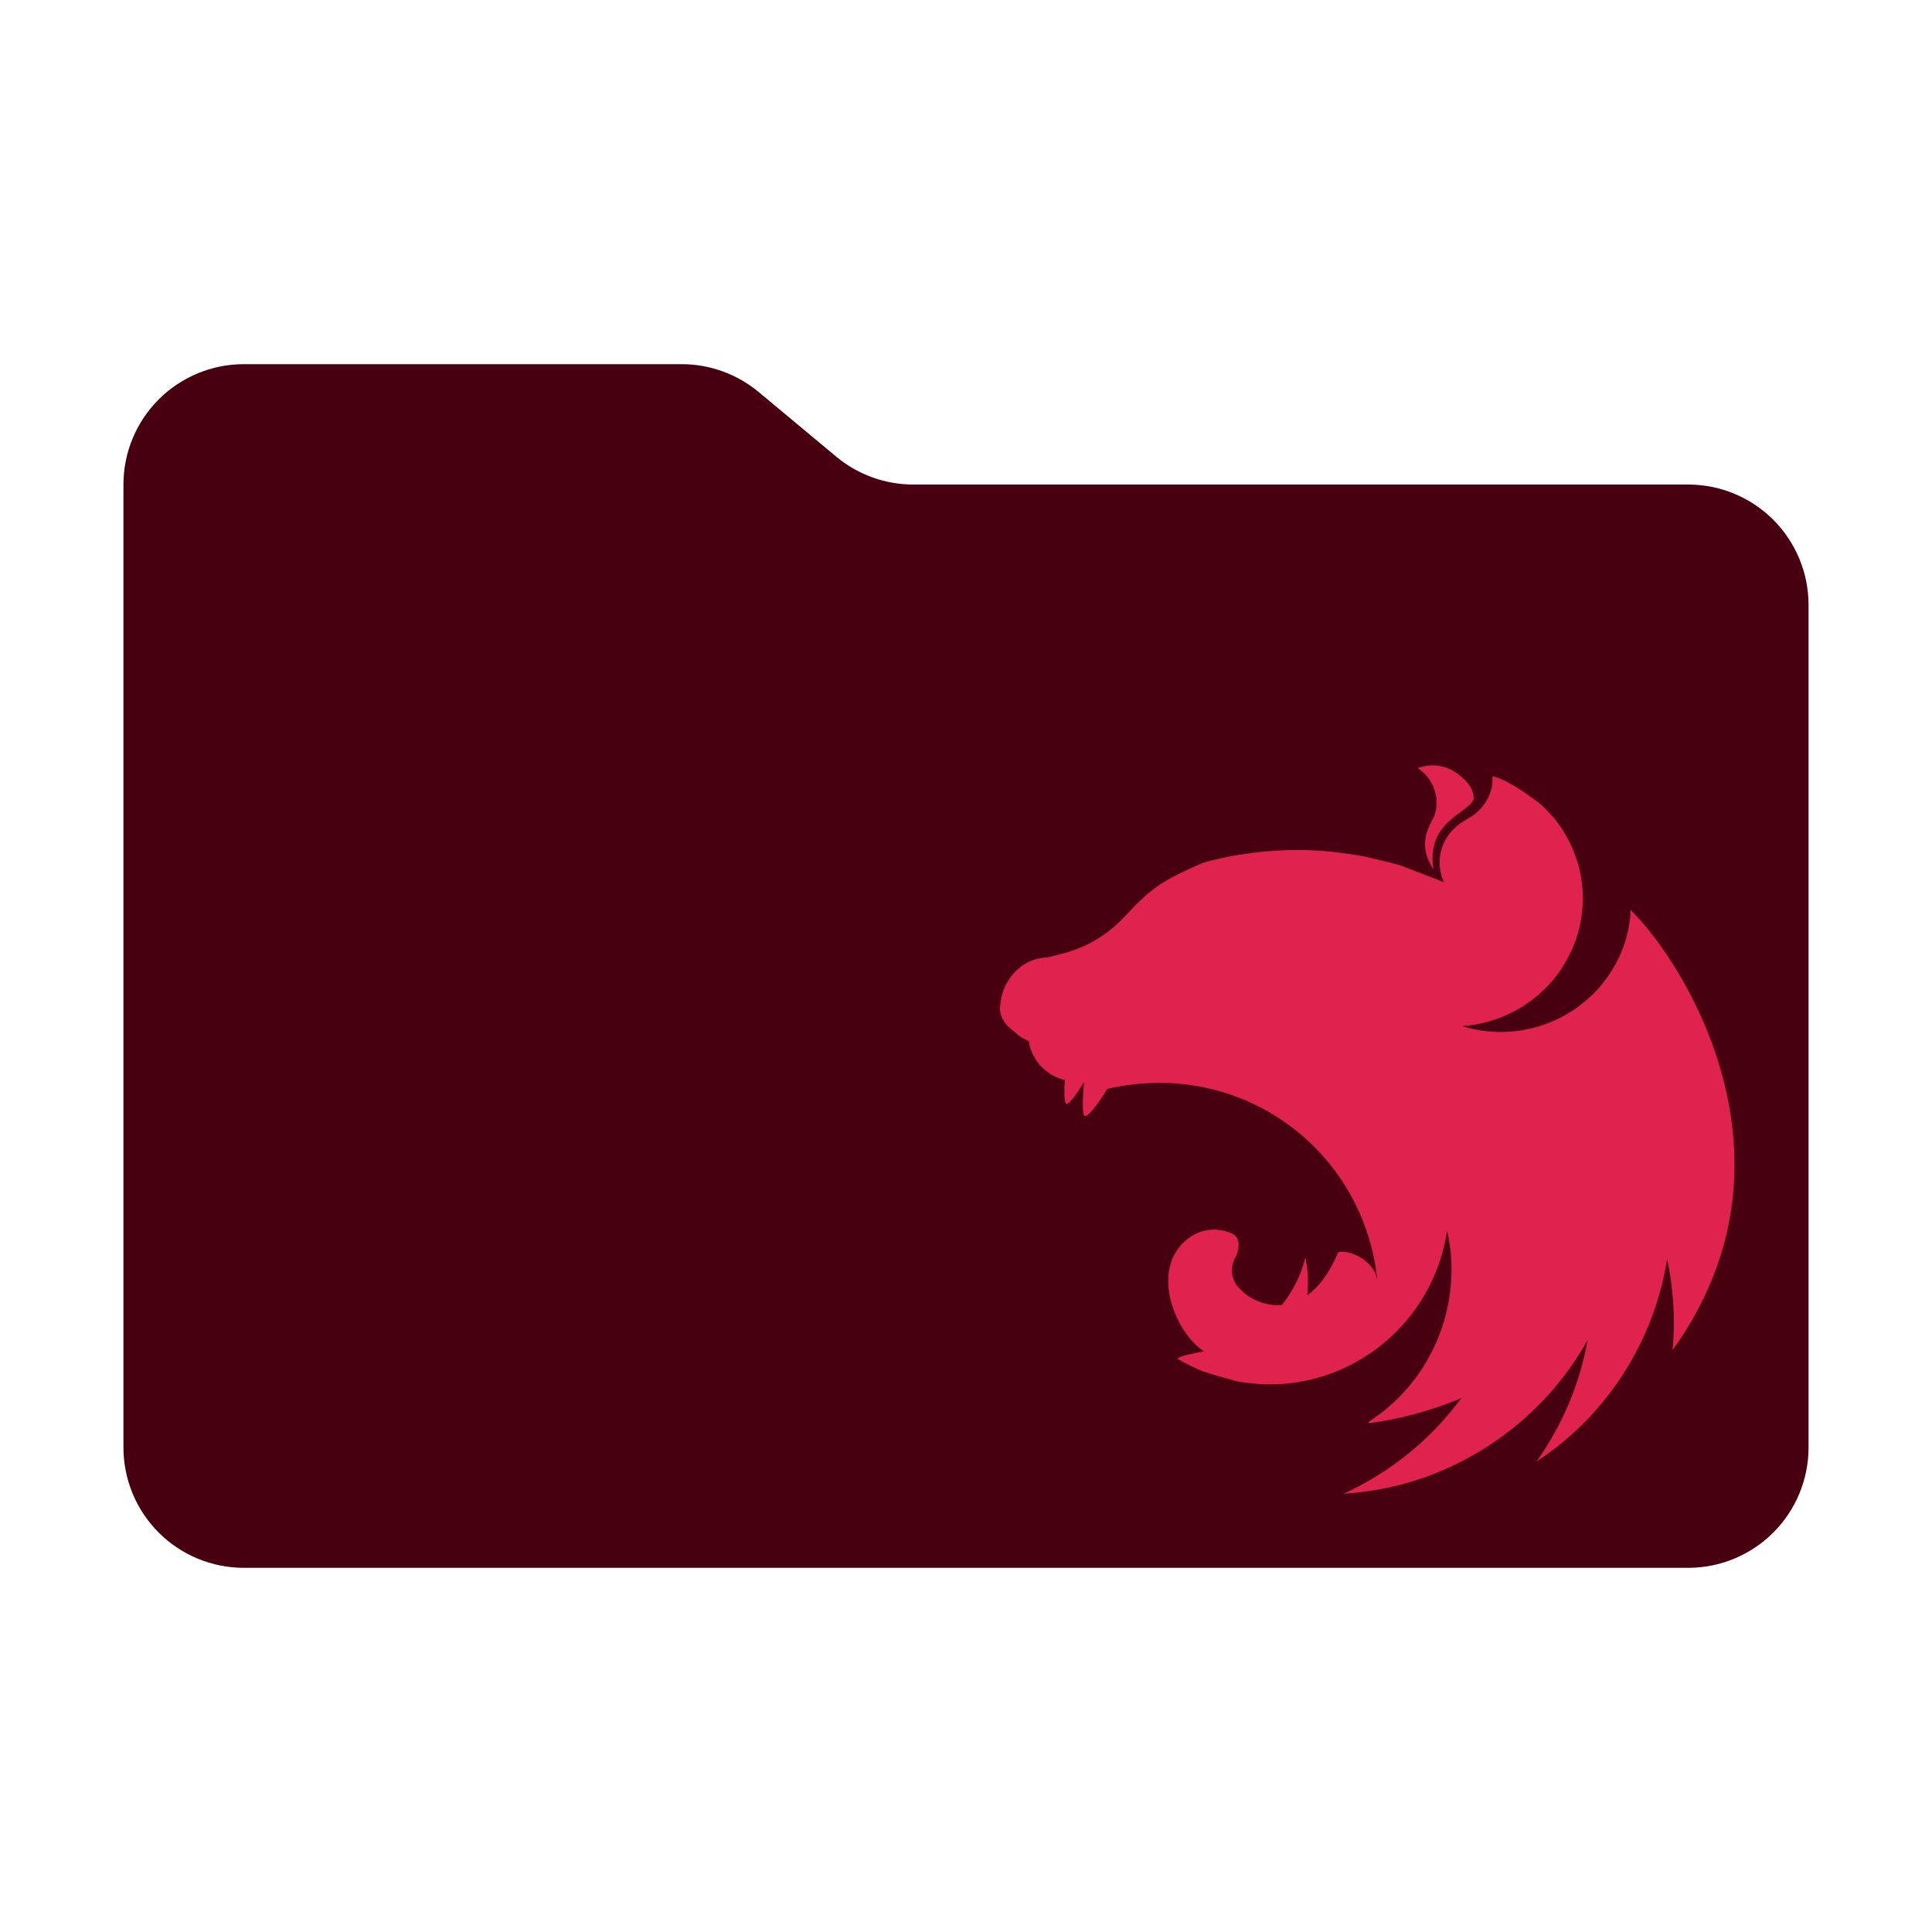<svg width="313" height="313" viewBox="0 0 313 313" fill="none" xmlns="http://www.w3.org/2000/svg">
<path d="M135.477 73.98L122.924 63.52C119.419 60.599 115.002 59 110.44 59H39.5C34.328 59 29.368 61.054 25.711 64.711C22.055 68.368 20 73.328 20 78.5V234.5C20 239.672 22.055 244.632 25.711 248.289C29.368 251.946 34.328 254 39.5 254H273.5C278.672 254 283.632 251.946 287.289 248.289C290.946 244.632 293 239.672 293 234.5V98C293 92.828 290.946 87.868 287.289 84.211C283.632 80.555 278.672 78.5 273.5 78.5H147.96C143.398 78.5 138.981 76.901 135.477 73.98Z" fill="#480010"/>
<path d="M232.068 124C231.208 124 230.409 124.184 229.671 124.429C231.238 125.468 232.099 126.845 232.529 128.405C232.56 128.62 232.621 128.773 232.652 128.987C232.683 129.17 232.713 129.354 232.713 129.537C232.837 132.23 232.007 132.566 231.423 134.157C230.531 136.207 230.777 138.41 231.853 140.184C231.945 140.398 232.068 140.643 232.222 140.857C231.054 133.117 237.539 131.954 238.737 129.537C238.829 127.427 237.077 126.019 235.694 125.04C234.373 124.244 233.175 124 232.068 124ZM241.841 125.744C241.718 126.447 241.81 126.264 241.779 126.631C241.749 126.876 241.749 127.182 241.718 127.427C241.657 127.671 241.595 127.916 241.503 128.161C241.441 128.406 241.349 128.65 241.257 128.895C241.134 129.14 241.042 129.354 240.919 129.598C240.827 129.721 240.765 129.844 240.673 129.966L240.489 130.241C240.335 130.455 240.182 130.67 240.028 130.853C239.843 131.037 239.69 131.251 239.475 131.404V131.434C239.29 131.587 239.106 131.771 238.891 131.924C238.246 132.413 237.508 132.78 236.831 133.239C236.617 133.392 236.402 133.515 236.217 133.698C236.002 133.851 235.817 134.004 235.633 134.188C235.418 134.371 235.265 134.555 235.08 134.769C234.927 134.952 234.742 135.167 234.619 135.381C234.465 135.595 234.312 135.809 234.189 136.023C234.066 136.268 233.974 136.482 233.85 136.727C233.758 136.972 233.666 137.186 233.605 137.43C233.513 137.706 233.451 137.951 233.39 138.195C233.359 138.318 233.359 138.471 233.328 138.593C233.297 138.716 233.297 138.838 233.267 138.96C233.267 139.205 233.236 139.48 233.236 139.725C233.236 139.909 233.236 140.092 233.267 140.276C233.267 140.521 233.298 140.766 233.359 141.041C233.39 141.286 233.451 141.53 233.513 141.775C233.605 142.02 233.666 142.264 233.759 142.509C233.82 142.662 233.912 142.815 233.974 142.938L226.906 140.215C225.725 139.88 224.536 139.574 223.341 139.297L221.405 138.838C219.561 138.471 217.686 138.195 215.812 138.012C215.75 138.012 215.719 137.981 215.658 137.981C213.83 137.798 211.994 137.706 210.157 137.706C208.805 137.706 207.452 137.767 206.131 137.859C204.256 137.981 202.382 138.226 200.507 138.532C200.046 138.593 199.585 138.685 199.124 138.777C198.171 138.96 197.25 139.175 196.358 139.389L194.975 139.756C194.514 139.94 194.084 140.154 193.654 140.337L192.64 140.796C192.578 140.827 192.517 140.827 192.486 140.857C192.179 141.01 191.902 141.132 191.625 141.285C191.551 141.31 191.479 141.341 191.41 141.377C191.072 141.53 190.734 141.714 190.458 141.867C190.243 141.958 190.027 142.081 189.843 142.172C189.754 142.229 189.662 142.28 189.567 142.325C189.29 142.478 189.013 142.631 188.767 142.785C188.513 142.924 188.267 143.077 188.03 143.244C187.815 143.396 187.6 143.519 187.415 143.672C187.385 143.702 187.354 143.702 187.323 143.733C187.139 143.855 186.924 144.008 186.739 144.161L186.678 144.222L186.217 144.589C186.155 144.62 186.094 144.681 186.032 144.712C185.879 144.834 185.725 144.987 185.571 145.11C185.541 145.17 185.479 145.201 185.449 145.232C185.264 145.416 185.079 145.568 184.895 145.752C184.864 145.752 184.864 145.783 184.834 145.813C184.65 145.966 184.465 146.15 184.281 146.333C184.25 146.364 184.25 146.394 184.219 146.394C184.066 146.547 183.912 146.7 183.758 146.884C183.697 146.945 183.605 147.006 183.543 147.067C183.39 147.251 183.205 147.435 183.021 147.618C182.99 147.679 182.929 147.71 182.898 147.771C182.652 148.016 182.437 148.261 182.191 148.506L182.099 148.597C181.607 149.117 181.085 149.637 180.531 150.096C179.987 150.581 179.412 151.03 178.81 151.443C178.214 151.859 177.599 152.247 176.967 152.605C176.339 152.947 175.693 153.254 175.031 153.523C174.377 153.799 173.71 154.044 173.033 154.257C171.742 154.532 170.42 155.053 169.284 155.144C169.037 155.144 168.761 155.205 168.515 155.236C168.258 155.294 168.002 155.355 167.747 155.419L167.009 155.695C166.763 155.786 166.518 155.909 166.272 156.031C166.057 156.184 165.811 156.307 165.596 156.46C165.38 156.612 165.166 156.796 164.981 156.98C164.766 157.133 164.551 157.347 164.367 157.531C164.182 157.745 163.997 157.929 163.844 158.142C163.691 158.387 163.506 158.601 163.383 158.846C163.23 159.06 163.076 159.305 162.952 159.55C162.83 159.825 162.707 160.07 162.615 160.345C162.518 160.609 162.425 160.874 162.338 161.141C162.277 161.385 162.215 161.63 162.185 161.875C162.185 161.905 162.153 161.936 162.153 161.967C162.092 162.242 162.092 162.609 162.061 162.793C162.031 163.007 162 163.19 162 163.404C162 163.527 162 163.68 162.031 163.802C162.061 164.017 162.092 164.2 162.154 164.383C162.215 164.567 162.277 164.75 162.369 164.934V164.965C162.461 165.148 162.584 165.332 162.707 165.515C162.83 165.699 162.953 165.883 163.107 166.066C163.26 166.219 163.444 166.403 163.629 166.556C163.813 166.739 163.998 166.892 164.213 167.045C164.95 167.688 165.135 167.902 166.087 168.391C166.241 168.483 166.395 168.544 166.579 168.636C166.61 168.636 166.641 168.667 166.671 168.667C166.671 168.728 166.671 168.758 166.702 168.819C166.733 169.065 166.794 169.309 166.856 169.554C166.917 169.829 167.009 170.074 167.102 170.288C167.194 170.472 167.255 170.655 167.348 170.839C167.378 170.9 167.409 170.961 167.44 170.992C167.563 171.237 167.686 171.451 167.809 171.665L168.269 172.307C168.423 172.491 168.607 172.705 168.792 172.889C168.976 173.072 169.161 173.225 169.376 173.409C169.376 173.409 169.407 173.44 169.437 173.44C169.622 173.592 169.806 173.745 169.99 173.868C170.205 174.02 170.421 174.143 170.667 174.266C170.882 174.388 171.128 174.51 171.373 174.602C171.558 174.694 171.773 174.755 171.988 174.816C172.019 174.847 172.049 174.847 172.111 174.877C172.234 174.908 172.387 174.938 172.511 174.969C172.418 176.621 172.387 178.181 172.633 178.732C172.91 179.344 174.262 177.478 175.614 175.336C175.43 177.447 175.308 179.925 175.614 180.659C175.952 181.424 177.796 179.038 179.394 176.407C201.184 171.39 221.067 186.38 223.157 207.551C222.757 204.247 218.67 202.412 216.795 202.871C215.873 205.134 214.306 208.041 211.786 209.846C212.001 207.827 211.909 205.746 211.478 203.727C210.803 206.542 209.481 209.173 207.668 211.437C204.748 211.651 201.829 210.244 200.292 208.133C200.169 208.041 200.139 207.857 200.047 207.735C199.954 207.521 199.862 207.307 199.8 207.092C199.711 206.887 199.649 206.671 199.616 206.45C199.585 206.236 199.585 206.021 199.585 205.777V205.318C199.616 205.104 199.677 204.89 199.739 204.675C199.8 204.462 199.862 204.247 199.954 204.033C200.077 203.819 200.169 203.605 200.323 203.391C200.845 201.922 200.845 200.729 199.893 200.025C199.708 199.905 199.513 199.803 199.309 199.72C199.186 199.689 199.032 199.627 198.909 199.597C198.817 199.566 198.756 199.536 198.663 199.505C198.448 199.444 198.233 199.383 198.018 199.352C197.808 199.292 197.591 199.261 197.373 199.26C197.158 199.23 196.912 199.199 196.696 199.199C196.543 199.199 196.39 199.23 196.235 199.23C195.99 199.23 195.775 199.261 195.559 199.322C195.344 199.352 195.129 199.383 194.914 199.444C194.699 199.505 194.484 199.567 194.269 199.658C194.054 199.75 193.869 199.842 193.654 199.933C193.469 200.025 193.285 200.148 193.07 200.239C185.91 204.89 190.181 215.781 195.068 218.932C193.224 219.269 191.349 219.667 190.827 220.064L190.765 220.125C192.087 220.921 193.469 221.594 194.914 222.175C196.881 222.818 198.971 223.399 199.893 223.644V223.674C202.439 224.194 205.042 224.379 207.637 224.225C221.251 223.276 232.407 212.966 234.435 199.383C234.497 199.658 234.558 199.903 234.62 200.178C234.712 200.729 234.835 201.31 234.896 201.891V201.922C234.958 202.198 234.988 202.473 235.02 202.718V202.84C235.05 203.115 235.081 203.391 235.081 203.636C235.112 203.972 235.142 204.308 235.142 204.645V205.134C235.142 205.288 235.173 205.471 235.173 205.624C235.173 205.808 235.142 205.991 235.142 206.175V206.603C235.142 206.817 235.112 207.001 235.112 207.215C235.112 207.338 235.112 207.46 235.08 207.613C235.08 207.827 235.05 208.041 235.05 208.286C235.019 208.377 235.019 208.469 235.019 208.561C234.988 208.806 234.958 209.02 234.927 209.264C234.927 209.357 234.927 209.448 234.896 209.54C234.865 209.846 234.804 210.121 234.773 210.427V210.488C234.712 210.764 234.65 211.07 234.589 211.345V211.437L234.404 212.263C234.404 212.294 234.373 212.355 234.373 212.385C234.312 212.661 234.251 212.936 234.158 213.212V213.303C234.066 213.609 233.974 213.885 233.913 214.16C233.882 214.19 233.882 214.221 233.882 214.221L233.605 215.139C233.482 215.445 233.39 215.72 233.267 216.026C233.144 216.332 233.052 216.638 232.929 216.913C232.806 217.219 232.683 217.494 232.561 217.8H232.529C232.407 218.076 232.283 218.382 232.13 218.657C232.105 218.731 232.074 218.802 232.038 218.871C232.007 218.902 232.007 218.932 231.976 218.963C229.979 222.971 227.028 226.489 223.341 229.242C223.094 229.395 222.849 229.579 222.603 229.763C222.542 229.824 222.45 229.855 222.388 229.915C222.173 230.068 221.958 230.222 221.712 230.374L221.804 230.558H221.835L223.126 230.374H223.156C223.956 230.252 224.754 230.099 225.553 229.946C225.769 229.916 226.015 229.855 226.229 229.794C226.383 229.763 226.506 229.732 226.66 229.701C226.875 229.671 227.09 229.61 227.305 229.579C227.49 229.518 227.674 229.487 227.858 229.426C230.932 228.692 233.913 227.682 236.771 226.489C231.884 233.128 225.338 238.482 217.686 242C221.22 241.755 224.754 241.174 228.166 240.195C240.551 236.554 250.969 228.264 257.207 217.097C255.941 224.18 253.118 230.898 248.94 236.769C251.919 234.813 254.67 232.535 257.146 229.977C264.03 222.818 268.547 213.731 270.084 203.972C271.132 208.814 271.433 213.786 270.975 218.718C293.164 187.91 272.819 155.971 264.307 147.557C264.275 147.496 264.245 147.466 264.245 147.405C264.214 147.435 264.214 147.435 264.214 147.466C264.214 147.435 264.214 147.435 264.183 147.405C264.183 147.772 264.153 148.139 264.122 148.506C264.03 149.209 263.937 149.883 263.815 150.556C263.661 151.229 263.477 151.902 263.292 152.575C263.073 153.237 262.827 153.89 262.555 154.532C262.272 155.166 261.965 155.789 261.633 156.399C261.295 156.98 260.926 157.592 260.526 158.143C260.131 158.712 259.711 159.263 259.267 159.795C258.805 160.345 258.314 160.835 257.822 161.325C257.533 161.588 257.235 161.843 256.931 162.089C256.685 162.303 256.47 162.487 256.224 162.701C255.671 163.129 255.118 163.527 254.503 163.894C253.919 164.261 253.304 164.629 252.69 164.935C252.044 165.24 251.399 165.516 250.754 165.791C250.099 166.037 249.432 166.252 248.756 166.433C248.077 166.616 247.39 166.769 246.697 166.893C245.99 167.015 245.284 167.076 244.607 167.137C244.116 167.168 243.624 167.198 243.132 167.198C242.425 167.198 241.718 167.137 241.043 167.076C240.335 167.015 239.628 166.923 238.953 166.77C238.246 166.648 237.57 166.464 236.893 166.25H236.863C237.539 166.189 238.215 166.128 238.891 166.005C239.585 165.885 240.272 165.732 240.95 165.546C241.626 165.365 242.293 165.15 242.947 164.904C243.624 164.659 244.269 164.353 244.884 164.047C245.529 163.742 246.113 163.405 246.728 163.038C247.311 162.64 247.896 162.242 248.449 161.814C248.999 161.388 249.523 160.928 250.016 160.437C250.538 159.978 250.999 159.458 251.461 158.938C251.91 158.402 252.34 157.851 252.751 157.286C252.812 157.194 252.874 157.072 252.936 156.98C253.243 156.491 253.55 156.001 253.827 155.512C254.165 154.905 254.473 154.282 254.749 153.645C255.026 153.005 255.273 152.352 255.486 151.688C255.701 151.045 255.855 150.372 256.009 149.699C256.132 148.996 256.255 148.322 256.316 147.649C256.377 146.946 256.439 146.242 256.439 145.569C256.439 145.079 256.408 144.59 256.378 144.1C256.316 143.397 256.224 142.723 256.131 142.05C256.011 141.36 255.857 140.676 255.671 140.001C255.455 139.358 255.241 138.685 254.995 138.043C254.748 137.4 254.442 136.758 254.134 136.146C253.796 135.534 253.458 134.922 253.089 134.341C252.697 133.768 252.287 133.206 251.86 132.658C251.397 132.13 250.926 131.61 250.446 131.098C250.187 130.835 249.921 130.58 249.647 130.333C248.27 129.269 246.845 128.268 245.375 127.335C245.177 127.221 244.972 127.119 244.761 127.029C243.747 126.386 242.795 126.05 241.842 125.744L241.841 125.744Z" fill="#E0234E"/>
</svg>
